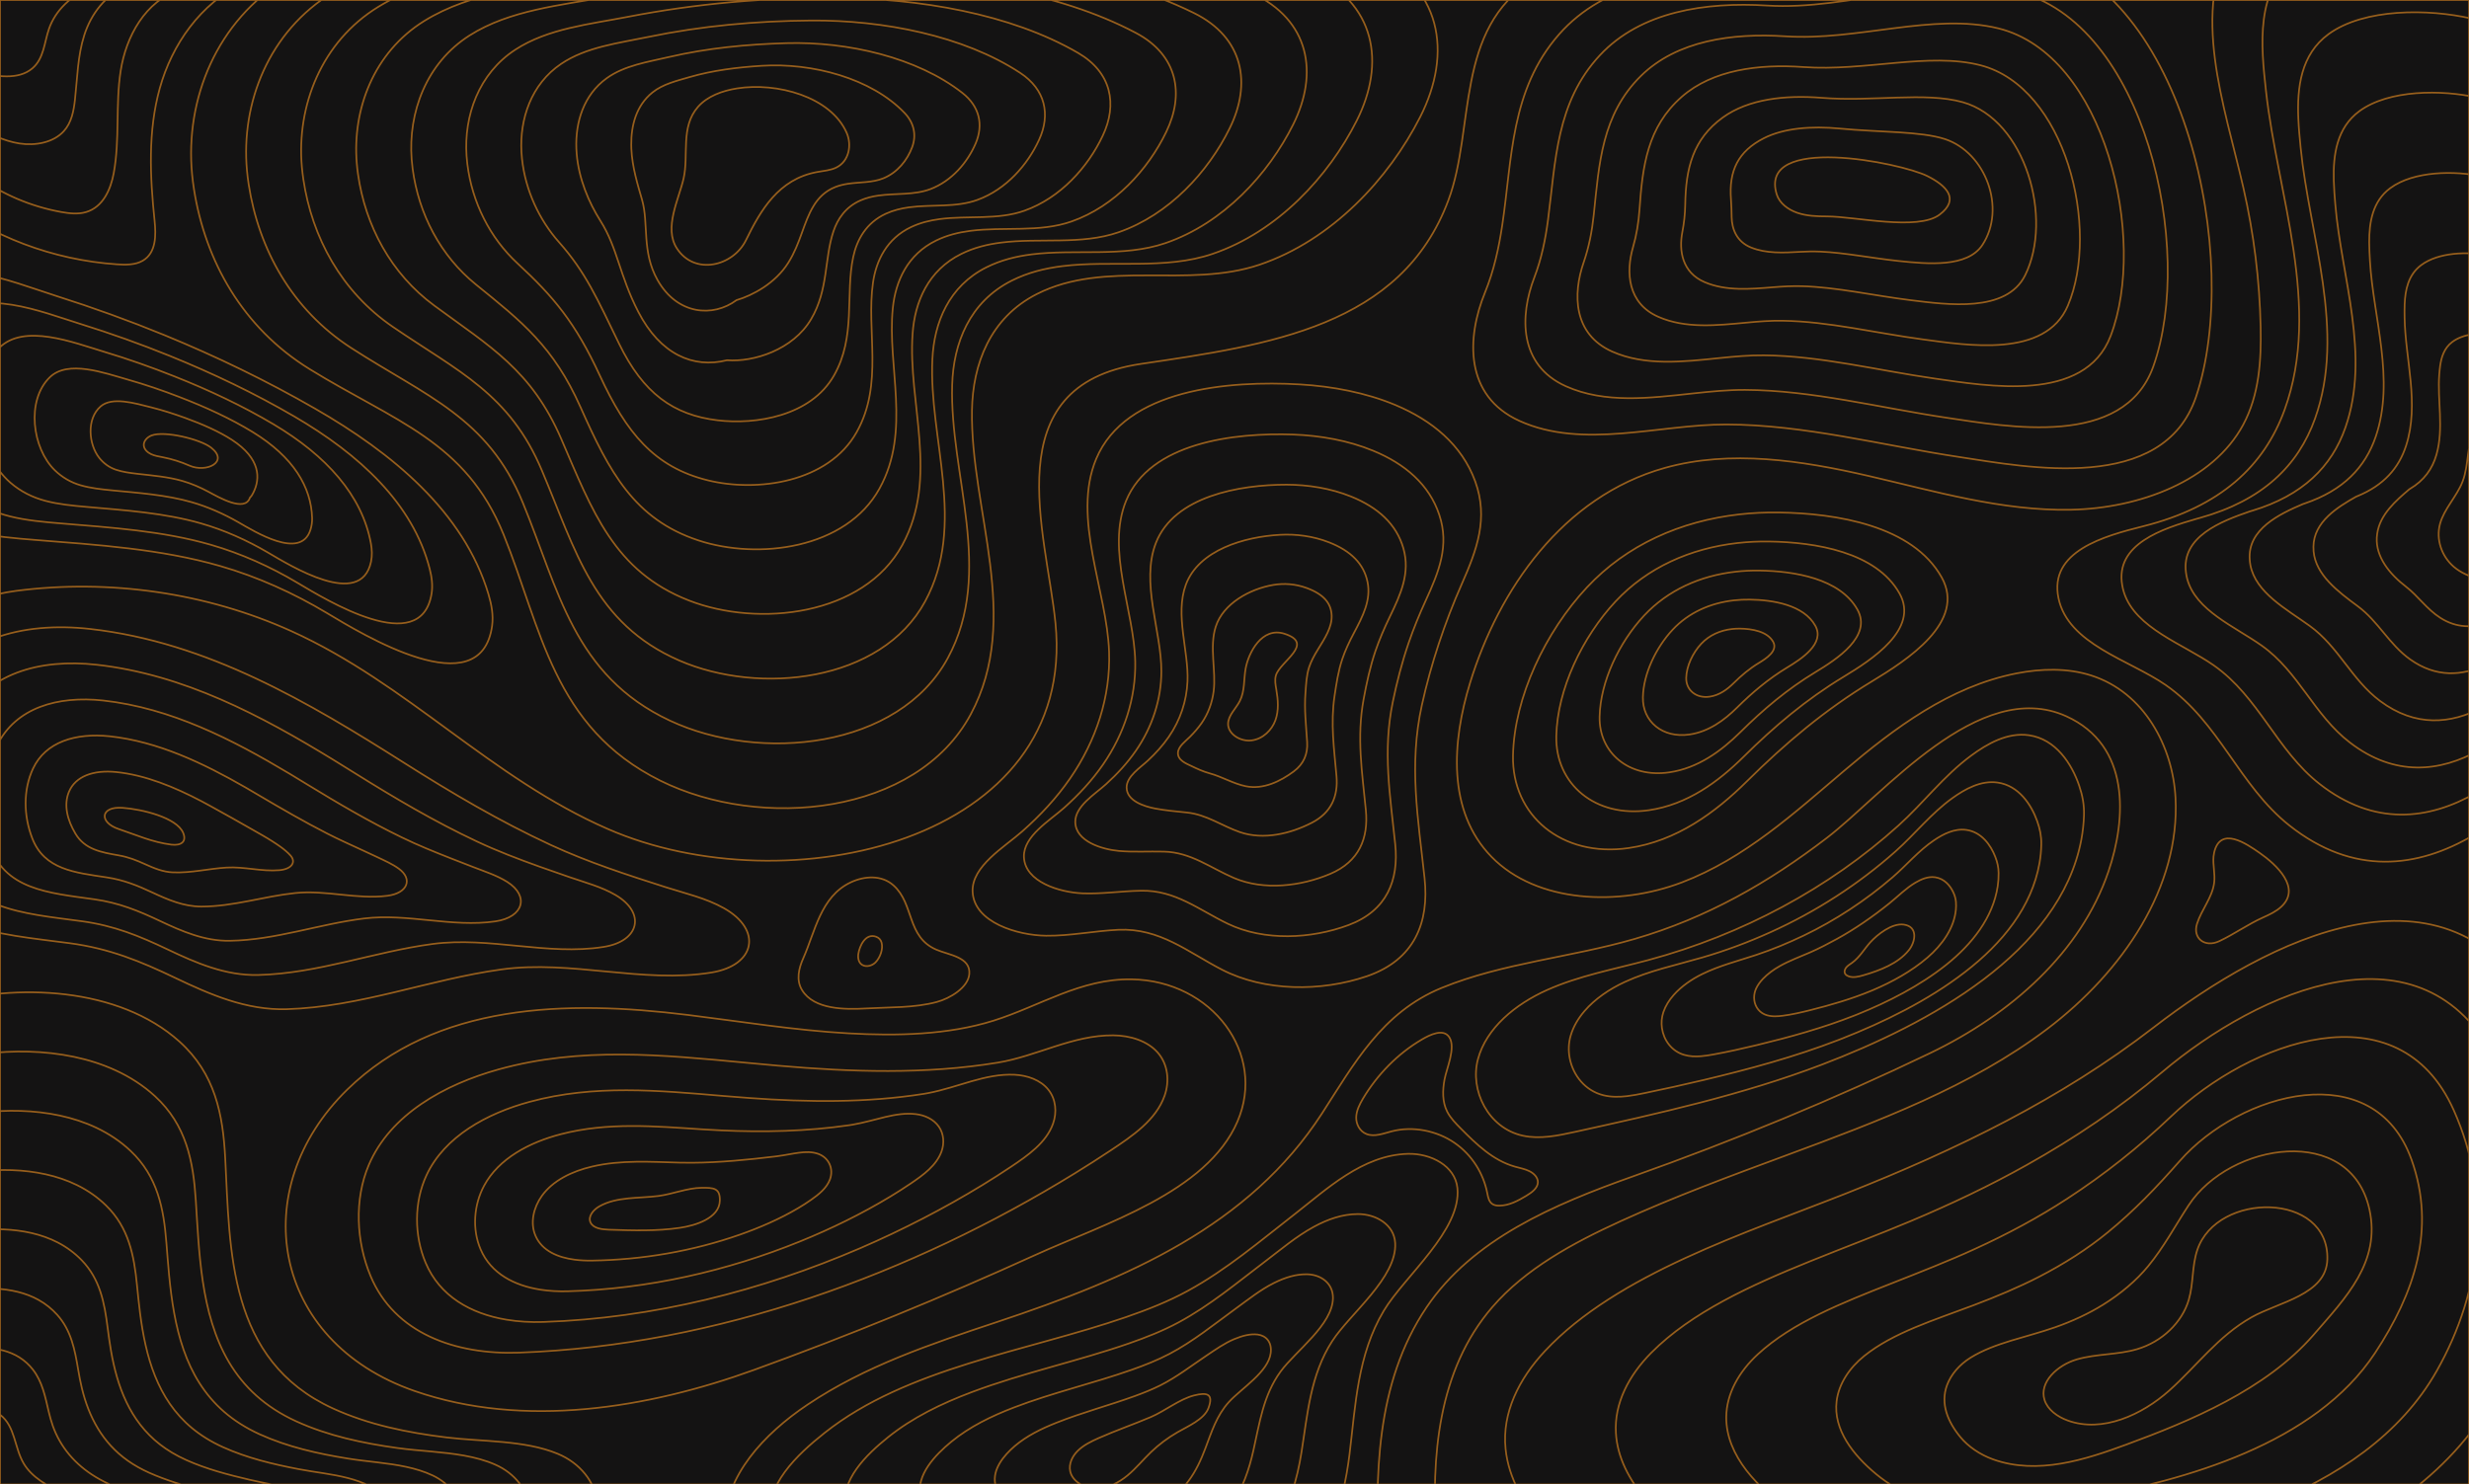 <svg width="1440" height="866" viewBox="0 0 1440 866" fill="none" xmlns="http://www.w3.org/2000/svg">
<g clip-path="url(#clip0_1_5)">
<path d="M1440 0H0V866H1440V0Z" fill="#141313"/>
<path d="M999.325 -26.377C964.502 -32.118 923.898 -30.374 893.931 -11.604C848.15 17.069 860.408 74.729 844.754 116.79C817.344 190.442 740.064 201.281 665.455 212.29C579.921 224.909 610.318 310.634 615.585 363.516C628.316 491.353 458.724 529.083 354.584 483.645C285.867 453.665 237.731 398.852 169.807 368.13C120.584 345.865 63.733 337.574 9.239 344.713C-4.458 346.507 -20.502 351.303 -23.818 363.426M1302.6 -37.572C1277.28 7.12 1297.21 60.481 1308.43 109.641C1314.51 136.277 1317.88 163.419 1318.47 190.61C1318.89 210.131 1317.71 230.328 1308.24 247.884C1290.67 280.459 1247.91 296.582 1207.76 297.365C1167.61 298.148 1128.62 286.615 1089.72 277.634C1050.81 268.656 1009.28 262.213 970.934 272.977C911.324 289.712 874.067 344.098 857.388 398.369C846.87 432.59 843.882 473.176 869.887 499.834C896.3 526.913 944.07 528.816 980.899 514.778C1017.73 500.739 1046.57 474.22 1075.71 449.52C1104.84 424.82 1137.02 400.509 1176.09 392.833C1190.45 390.012 1205.74 389.617 1219.59 394.027C1250.67 403.915 1267.25 435.647 1268.82 465.338C1271.59 517.445 1238.18 566.826 1193.88 600.353C1149.57 633.879 1095.16 654.249 1041.66 674.048C1009.13 686.085 976.547 698.116 945.168 712.425C917.243 725.161 889.645 740.207 870.419 762.475C838.429 799.526 834.703 850.161 837.681 897.048M422.602 889.709C422.692 861.133 445.476 836.561 470.891 819.503C504.495 796.949 542.546 784.17 581.376 771.265C658.18 745.737 728.496 715.243 771.051 649.521C789.425 621.144 805.849 590.583 840.902 576.285C876.657 561.701 916.228 558.556 953.313 547.776C995.821 535.418 1031.63 514.704 1065.33 488.928C1098.36 463.665 1154.26 394.856 1205.07 417.826C1242.63 434.805 1240.25 477.363 1229.72 508.394C1213.72 555.496 1172.9 591.695 1125.58 614.429C1069.64 641.297 1011.28 665.369 952.324 686.3C906.081 702.717 858.874 722.876 832.051 762.598C802.032 807.053 801.855 862.233 804.328 912.556M-33.594 115.578C-5.449 137.916 30.898 151.695 68.283 154.203C73.421 154.548 78.948 154.6 83.27 152.07C91.158 147.454 91.033 137.204 90.156 128.76C87.469 102.926 86.187 76.516 93.224 51.357C100.259 26.198 116.682 2.149 142.044 -10.091M-12.501 103.215C1.388 113.382 18.035 120.459 35.566 123.651C40.403 124.531 45.51 125.108 50.198 123.722C60.134 120.786 64.579 110.422 66.309 101.121C69.978 81.392 67.282 61.081 70.385 41.272C73.488 21.465 84.547 0.587 105.356 -6.332M-14.444 73.639C-6.303 77.926 2.079 82.254 11.368 83.702C20.657 85.149 31.185 83.152 37.163 76.575C41.762 71.516 42.995 64.678 43.715 58.167C45.11 45.569 45.249 32.731 49.135 20.566C53.021 8.398 61.469 -3.391 74.498 -8.099M-15.588 39.344C-16.57 40.342 -14.778 41.623 -13.354 41.973C-2.429 44.654 10.764 46.871 18.956 39.82C25.613 34.091 25.82 24.783 28.56 16.861C32.287 6.079 41.649 -2.993 53.303 -7.12M-35.428 586.199C9.706 573.192 69.331 575.887 104.63 607.589C125.518 626.35 130.024 650.184 131.355 675.608C134.173 729.503 132.812 793.611 194.243 821.676C215.009 831.164 237.562 835.766 260.49 838.563C281.449 841.12 305.748 840.037 325.211 848.07C351.83 859.056 358.37 892.079 331.092 906.522M-34.316 619.807C-2.669 610.934 36.762 610.35 67.357 624.384C75.855 628.285 83.635 633.285 90.386 639.487C108.726 656.303 112.748 677.638 114.196 700.265C114.655 707.368 115.05 714.654 115.586 721.988C118.059 755.899 123.452 790.738 149.453 814.113C155.891 819.892 163.59 824.976 172.821 829.183C191.361 837.632 211.425 841.906 231.736 844.726C238.109 845.616 244.811 846.15 251.556 846.77C264.484 847.954 277.565 849.473 288.778 854.399C312.069 864.583 317.86 893.778 294.142 906.967M-33.205 653.413C-5.24 645.847 29.418 645.241 56.139 657.871C63.567 661.385 70.31 665.867 76.143 671.386C91.935 686.257 95.476 705.092 97.039 724.922C97.54 731.164 98.008 737.548 98.626 743.953C101.491 773.568 107.524 803.461 130.723 823.616C136.487 828.608 143.307 833.014 151.404 836.693C167.718 844.102 185.291 848.048 202.986 850.892C208.548 851.796 214.376 852.414 220.226 853.119C231.431 854.461 242.703 856.176 252.348 860.731C272.287 870.152 277.356 895.48 257.194 907.416M-32.093 687.019C-7.809 680.761 22.074 680.132 44.92 691.357C51.277 694.485 56.986 698.452 61.899 703.284C75.143 716.211 78.2 732.548 79.882 749.578C80.425 754.958 80.964 760.442 81.669 765.918C84.925 791.238 91.597 816.182 111.994 833.12C117.082 837.325 123.026 841.054 129.986 844.203C144.073 850.573 159.158 854.19 174.234 857.059C178.986 857.976 183.938 858.679 188.893 859.472C198.376 860.974 207.844 862.87 215.915 867.067C232.516 875.699 236.847 897.186 220.243 907.868M-30.979 720.625C-10.378 715.675 14.732 715.023 33.706 724.844C38.993 727.586 43.651 731.044 47.658 735.182C58.322 746.191 60.927 760.002 62.726 774.235C63.312 778.752 63.922 783.335 64.712 787.883C68.36 808.906 75.673 828.906 93.266 842.623C97.68 846.04 102.745 849.092 108.57 851.713C120.43 857.046 133.033 860.309 145.486 863.225C149.428 864.148 153.504 864.943 157.565 865.822C165.327 867.483 172.99 869.559 179.485 873.399C192.745 881.236 196.341 898.889 183.295 908.315M-29.867 754.232C-12.947 750.59 7.386 749.916 22.487 758.332C26.705 760.687 30.324 763.628 33.416 767.08C41.53 776.144 43.653 787.456 45.569 798.892C46.197 802.548 46.879 806.229 47.752 809.847C51.792 826.575 59.72 841.655 74.534 852.123C78.269 854.761 82.46 857.127 87.151 859.219C96.783 863.513 106.9 866.447 116.732 869.388C119.866 870.325 123.064 871.205 126.232 872.168C132.273 873.988 138.132 876.24 143.053 879.728C152.978 886.761 155.833 900.586 146.344 908.76M-28.756 787.838C-15.516 785.504 0.042 784.807 11.268 791.817C14.415 793.788 17.002 796.207 19.171 798.977C24.743 806.088 26.377 814.908 28.41 823.547C29.08 826.341 29.833 829.121 30.791 831.81C35.222 844.243 43.797 854.371 55.803 861.625C58.863 863.475 62.177 865.164 65.731 866.726C73.137 869.98 80.765 872.592 87.98 875.552C90.301 876.505 92.626 877.468 94.9 878.517C99.218 880.495 103.281 882.916 106.621 886.06C113.222 892.273 115.327 902.291 109.396 909.208M-27.644 821.444C-18.086 820.417 -7.302 819.698 0.05 825.303C8.932 832.077 8.348 844.522 13.832 853.774C18.655 861.909 27.886 867.069 37.071 871.127C46.257 875.185 56.012 878.647 63.565 884.867C71.121 891.085 76.059 901.026 72.442 909.657M-3.05176e-05 7.62939e-06H1440V866H-3.05176e-05V7.62939e-06ZM494.882 602.826C463.375 601.054 431.61 595.855 401.096 592.083C330.28 583.329 254.277 585.134 202.502 635.682C143.276 693.507 158.066 782.407 241.818 811.473C305.604 833.61 378.111 821.503 439.701 799.198C495.383 779.033 550.055 756.61 603.617 732.222C643.926 713.868 703.878 695.647 721.718 654.282C738.772 614.742 706.982 572.095 660.01 571.309C630.248 570.812 606.47 586.93 579.535 595.408C552.812 603.813 522.822 604.397 494.882 602.826ZM1014.45 300.071C980.129 303.942 948.722 317.872 925.601 342.619C901.392 368.533 883.167 406.653 882.43 440.711C881.674 475.704 910.875 500.411 949.933 494.72C977.91 490.644 1000.43 474.031 1018.9 455.746C1041.12 433.75 1064.31 414.092 1091.74 397.501C1112.13 385.166 1146.98 362.771 1132.42 336.787C1115.53 306.656 1071.2 299.452 1037.4 298.967C1029.65 298.857 1021.98 299.22 1014.45 300.071ZM1013.39 316.788C985.912 319.887 960.764 331.041 942.252 350.858C922.867 371.608 908.275 402.131 907.686 429.399C907.079 457.418 930.461 477.202 961.736 472.646C984.136 469.382 1002.17 456.079 1016.96 441.438C1034.75 423.826 1053.32 408.085 1075.28 394.801C1091.61 384.925 1119.52 366.992 1107.85 346.187C1094.33 322.06 1058.83 316.293 1031.77 315.905C1025.57 315.816 1019.42 316.109 1013.39 316.788ZM1012.34 333.507C991.697 335.835 972.808 344.212 958.904 359.097C944.344 374.682 933.383 397.607 932.941 418.091C932.486 439.136 950.049 453.995 973.538 450.573C990.363 448.122 1003.9 438.13 1015.01 427.134C1028.38 413.905 1042.32 402.082 1058.82 392.104C1071.09 384.686 1092.05 371.218 1083.29 355.59C1073.13 337.468 1046.47 333.136 1026.14 332.845C1021.48 332.776 1016.87 332.996 1012.34 333.507ZM1011.28 350.226C997.48 351.783 984.851 357.384 975.554 367.335C965.82 377.754 958.491 393.083 958.195 406.778C957.89 420.848 969.633 430.783 985.338 428.495C996.588 426.857 1005.64 420.176 1013.07 412.824C1022.01 403.979 1031.33 396.074 1042.36 389.404C1050.56 384.443 1064.57 375.439 1058.72 364.99C1051.93 352.874 1034.1 349.977 1020.51 349.783C1017.39 349.738 1014.31 349.885 1011.28 350.226ZM1010.23 366.943C1003.27 367.728 996.895 370.554 992.206 375.572C987.297 380.827 983.601 388.559 983.451 395.466C983.297 402.564 989.22 407.574 997.14 406.419C1002.81 405.593 1007.38 402.222 1011.13 398.514C1015.63 394.053 1020.34 390.065 1025.9 386.702C1030.04 384.201 1037.11 379.658 1034.15 374.389C1030.73 368.279 1021.73 366.817 1014.88 366.718C1013.31 366.697 1011.75 366.772 1010.23 366.943ZM1332.47 238.999C1320.59 271.808 1295.05 295.704 1250.06 306.99C1227.14 312.742 1194.89 321.572 1200.56 348.91C1206.15 375.856 1241.88 384.935 1263.02 399.564C1294.49 421.337 1305.8 458.256 1335.31 481.603C1409.83 540.568 1485.31 463.078 1520.37 405.234C1564.89 331.785 1583.83 245.206 1576.2 161.97C1572.01 116.276 1557.96 71.757 1532.39 31.952C1511.8 -0.092 1478.18 -25.93 1438.05 -35.281C1409.06 -42.036 1364.49 -42.829 1340.02 -24.963C1314.93 -6.642 1318.77 27.345 1321.59 53.003C1328.25 113.493 1354.23 178.89 1332.47 238.999ZM1441.33 10.806C1416.58 5.113 1378.88 4.683 1358.05 19.937C1341.92 31.739 1339.66 51.08 1340.46 69.244C1340.71 75.075 1341.28 80.784 1341.8 86.086C1346.89 137.479 1368.47 193.075 1350.18 244.247C1340.36 271.718 1319.51 292.007 1282.98 302.16C1282.35 302.336 1281.72 302.497 1281.08 302.681C1261.3 308.412 1233.55 317.278 1237.74 341.41C1237.99 342.891 1238.34 344.316 1238.78 345.692C1245.53 366.583 1273.25 375.648 1291.04 388.084C1317.62 406.663 1327.69 437.687 1352.91 457.376C1416.29 506.988 1480.71 442.484 1510.84 393.386C1549.45 330.706 1565.33 255.99 1559.43 184.711C1556.06 144.011 1544.49 104.149 1521.97 68.57C1504.42 41.062 1475.74 18.704 1441.33 10.806ZM1444.61 56.896C1424.1 52.267 1393.28 52.199 1376.07 64.843C1362.82 74.576 1360.71 90.414 1361.13 105.326C1361.26 110.114 1361.65 114.804 1362.02 119.17C1365.53 161.467 1382.71 207.263 1367.89 249.495C1359.93 272.184 1343.08 289.012 1313.64 297.911C1313.13 298.065 1312.61 298.197 1312.1 298.37C1295.42 304.111 1272.2 312.99 1274.91 333.909C1275.08 335.21 1275.32 336.469 1275.64 337.688C1280.56 356.168 1303.33 365.454 1319.07 376.603C1340.77 391.972 1349.58 417.114 1370.51 433.146C1422.76 473.404 1476.12 421.888 1501.32 381.535C1534.01 329.627 1546.88 266.763 1542.67 207.452C1540.13 171.742 1531.17 136.469 1511.57 105.19C1497.14 82.168 1473.31 63.337 1444.61 56.896ZM1447.89 102.985C1431.63 99.418 1407.67 99.713 1394.1 109.745C1383.71 117.411 1381.76 129.744 1381.8 141.404C1381.82 145.147 1382.03 148.82 1382.23 152.251C1384.18 185.454 1396.95 221.447 1385.6 254.741C1379.5 272.646 1366.66 286.074 1344.29 293.662C1343.9 293.794 1343.5 293.9 1343.12 294.061C1329.47 299.878 1310.83 308.708 1312.1 326.409C1312.18 327.53 1312.3 328.623 1312.5 329.686C1315.59 345.754 1333.41 355.257 1347.1 365.125C1363.94 377.264 1371.51 396.505 1388.12 408.92C1429.33 439.724 1471.42 401.239 1491.81 369.688C1518.44 328.476 1528.5 277.531 1525.91 230.197C1524.22 199.471 1517.77 168.839 1501.16 141.811C1489.8 123.31 1470.87 107.971 1447.89 102.985ZM1451.17 149.075C1439.15 146.572 1422.07 147.229 1412.13 154.649C1404.61 160.246 1402.8 169.076 1402.47 177.485C1402.37 180.183 1402.4 182.839 1402.44 185.334C1402.82 209.44 1411.19 235.633 1403.31 259.989C1399.07 273.11 1390.24 283.153 1374.95 289.414C1374.68 289.525 1374.39 289.608 1374.14 289.751C1363.42 295.782 1349.43 304.435 1349.27 318.91C1349.26 319.852 1349.28 320.777 1349.36 321.684C1350.59 335.343 1363.49 345.051 1375.12 353.645C1387.13 362.521 1393.41 375.924 1405.72 384.691C1435.81 406.118 1466.81 380.631 1482.29 357.84C1502.98 327.377 1510.23 288.284 1509.15 252.938C1508.36 227.188 1504.35 201.217 1490.76 178.429C1482.42 164.466 1468.43 152.605 1451.17 149.075ZM1454.45 195.165C1446.66 193.745 1436.46 194.744 1430.15 199.554C1425.5 203.084 1423.85 208.41 1423.15 213.566C1422.92 215.22 1422.78 216.857 1422.65 218.419C1421.47 233.43 1425.43 249.82 1421.02 265.238C1418.64 273.576 1413.81 280.276 1405.6 285.169C1405.45 285.257 1405.29 285.331 1405.16 285.444C1397.43 292.029 1387.99 300.166 1386.45 311.412C1386.35 312.176 1386.26 312.931 1386.22 313.684C1385.65 324.93 1393.6 334.815 1403.15 342.167C1410.37 347.73 1415.3 355.351 1423.33 360.466C1442.28 372.534 1462.23 360.04 1472.77 345.993C1487.55 326.295 1492.15 299.028 1492.39 275.682C1492.59 254.9 1490.88 233.624 1480.35 215.052C1475.02 205.64 1465.99 197.268 1454.45 195.165ZM1436.26 280.918C1436.23 280.989 1436.2 281.062 1436.17 281.133C1432.81 289.72 1425.48 296.835 1423.08 305.681C1420.68 314.514 1423.88 324.409 1431.18 330.687C1438.82 337.265 1455.05 342.155 1463.25 334.144C1472.28 325.318 1474.44 309.792 1475.63 298.424C1477.27 282.633 1477.19 266.118 1469.94 251.67C1467.52 246.85 1463.56 241.874 1457.73 241.254C1451.83 240.627 1446.53 244.874 1443.82 249.645C1438.4 259.183 1440.13 270.793 1436.26 280.918ZM901.092 788.124C943.29 743.068 1018.52 719.258 1076.83 696.169C1141.63 670.506 1202.09 641.015 1256 599.426C1322.89 547.826 1427.21 494.81 1480.18 589.514C1519.03 658.969 1528.11 747.741 1493.17 820.625C1437.04 937.739 1268.07 973.928 1140.21 968.54C1074.29 965.761 1005.46 953.662 947.017 924.921C914.918 909.137 881.581 879.733 878.091 845.183C875.977 824.257 885.819 804.433 901.092 788.124ZM1261.12 625.361C1317.49 577.781 1412.95 535.108 1455.62 618.539C1486.23 678.395 1488.08 750.006 1457.18 810.186C1408.02 905.94 1270.71 936.506 1165.18 937.09C1121.39 937.332 1074.74 934.206 1032.12 919.453C1019.45 915.068 1007.3 909.504 996.098 903.278C970.27 888.92 944.062 864.505 942.449 835.929C941.42 818.661 950.003 802.313 963.133 789.104C986.544 765.556 1021.03 749.856 1055.61 735.845C1075.81 727.662 1096.06 720.098 1114.25 712.418C1137.89 702.482 1160.58 691.686 1182.01 679.656C1210.08 663.905 1236.26 646.341 1261.12 625.361ZM1266.23 651.296C1312.08 607.586 1398.75 575.329 1431.06 647.564C1453.51 697.76 1448.08 752.266 1421.19 799.747C1379.06 874.137 1273.11 899.547 1190.16 905.639C1153.23 908.351 1112.62 909.69 1075.56 896.752C1064.55 892.908 1054.2 887.536 1045.18 881.635C1025.61 868.825 1006.63 849.278 1006.81 826.675C1006.92 813.067 1014.22 800.203 1025.18 790.086C1045.4 771.431 1074.55 759.998 1103.32 748.652C1120.11 742.029 1136.79 735.515 1151.68 728.67C1170.91 719.906 1189.05 710.143 1205.65 699.297C1227.4 685.105 1247.04 669.589 1266.23 651.296ZM1271.34 677.231C1306.54 637.146 1384.7 615.43 1406.5 676.589C1420.92 717.039 1408.14 754.525 1385.2 789.307C1350.22 842.341 1275.22 863.459 1215.14 874.187C1184.86 879.593 1150.49 885.175 1118.99 874.05C1109.64 870.751 1101.1 865.64 1094.27 859.99C1080.89 848.936 1069.15 834.057 1071.17 817.417C1072.39 807.474 1078.47 798.109 1087.22 791.067C1104.32 777.322 1128.07 770.141 1151.03 761.455C1164.41 756.39 1177.51 750.897 1189.11 744.919C1203.91 737.29 1217.52 728.597 1229.3 718.936C1244.72 706.304 1257.74 692.715 1271.34 677.231ZM1276.45 703.166C1300.6 666.311 1371.01 655.371 1381.94 705.613C1388.59 736.207 1368.36 756.816 1349.21 778.868C1321.63 810.616 1277.32 829.043 1240.11 842.736C1216.39 851.469 1188.36 860.658 1162.42 851.351C1154.73 848.593 1147.93 843.891 1143.35 838.347C1135.95 829.38 1131.62 818.85 1135.53 808.163C1137.83 801.893 1142.79 796.071 1149.27 792.049C1163.37 783.292 1181.59 780.283 1198.73 774.259C1208.71 770.754 1218.24 766.315 1226.53 761.169C1236.92 754.719 1245.98 747.051 1252.94 738.573C1262.04 727.504 1268.26 715.673 1276.45 703.166ZM1281.57 729.101C1278.36 738.502 1279.37 748.706 1276.58 758.214C1272.68 771.533 1260.95 782.762 1246.44 787.064C1235.11 790.426 1222.67 789.724 1211.31 793.031C1199.96 796.336 1189.14 806.355 1192.44 816.704C1194.23 822.345 1199.83 826.438 1205.85 828.651C1226.24 836.144 1249.43 825.241 1265.09 811.286C1281.23 796.905 1293.66 779.447 1313.22 768.431C1329.03 759.522 1356.85 755.356 1357.38 734.64C1358.38 695.273 1293.19 694.996 1281.57 729.101ZM1291 499.654C1290.54 504.674 1292.01 509.797 1291.38 514.915C1290.31 523.648 1283.96 530.661 1281.36 538.952C1278.74 547.286 1285.83 553.074 1294.4 549.034C1303.2 544.884 1310.95 539.251 1319.83 535.264C1323.63 533.558 1327.48 531.76 1330.45 529.026C1342.39 518.038 1327.71 504.416 1317.94 497.597C1310.2 492.191 1295.04 481.687 1291.37 497.323C1291.19 498.097 1291.08 498.875 1291 499.654ZM876.157 131.344C874.143 144.721 871.3 157.929 866.118 170.592C855.276 197.088 854.066 230.95 886.188 245.527C923.251 262.343 967.684 247.546 1006.83 247.626C1052.2 247.718 1097.62 259.797 1142.74 266.617C1181.73 272.511 1261.6 288.354 1280.8 231.484C1307.86 151.351 1274.33 -6.332 1186.12 -26.557C1132.26 -38.904 1074.63 -11.521 1020.08 -14.694C979.281 -17.067 936.017 -10.404 909.266 20.074C880.848 52.459 881.989 92.612 876.157 131.344ZM1175.79 -5.012C1129.86 -15.825 1078.99 6.233 1030.62 3.241C994.8 1.044 957.011 6.627 933.141 32.2C907.523 59.647 907.34 94.039 902.838 128.353C901.338 139.785 899.017 151.032 894.885 161.809C886.241 184.363 885.813 212.941 913.2 225.3C936.065 235.573 962.118 232.261 987.466 229.516C997.728 228.399 1007.93 227.403 1017.81 227.458C1056.92 227.644 1096.43 237.946 1135.64 243.744C1170.25 248.807 1238.71 261.922 1255.88 213.769C1280.25 145.42 1251.11 12.751 1175.79 -5.012ZM1165.45 16.532C1127.46 7.255 1083.36 23.988 1041.16 21.174C1010.32 19.156 977.979 23.654 957.01 44.324C934.174 66.834 932.675 95.451 929.518 125.36C928.518 134.841 926.734 144.132 923.652 153.024C917.207 171.636 917.56 194.931 940.214 205.071C959.603 213.663 981.642 211.058 1003.09 208.862C1011.71 207.968 1020.35 207.199 1028.78 207.289C1061.63 207.57 1095.24 216.091 1128.55 220.868C1158.76 225.099 1215.84 235.484 1230.96 196.05C1252.66 139.488 1227.89 31.836 1165.45 16.532ZM1155.11 38.078C1125.06 30.336 1087.72 41.745 1051.69 39.109C1025.83 37.267 998.915 40.673 980.882 56.448C960.795 74.019 957.976 96.84 956.198 122.366C955.674 129.89 954.453 137.232 952.418 144.238C948.171 158.908 949.277 176.974 967.225 184.841C983.111 191.802 1001.16 189.853 1018.72 188.208C1025.69 187.537 1032.77 186.997 1039.74 187.118C1066.35 187.494 1094.04 194.31 1121.45 197.992C1147.26 201.459 1192.97 209.045 1206.03 178.334C1225.08 133.551 1204.67 50.919 1155.11 38.078ZM1144.78 59.622C1122.65 53.415 1092.08 59.499 1062.23 57.043C1041.35 55.381 1019.79 57.669 1004.75 68.573C987.354 81.186 983.207 98.199 982.877 119.375C982.79 124.934 982.168 130.333 981.183 135.455C979.135 146.183 981.018 158.973 994.237 164.613C1006.64 169.906 1020.69 168.652 1034.34 167.557C1039.68 167.112 1045.19 166.811 1050.71 166.951C1071.06 167.472 1092.84 172.462 1114.35 175.117C1135.78 177.762 1170.16 182.608 1181.11 160.617C1197.56 127.607 1181.45 70.004 1144.78 59.622ZM1134.44 81.168C1120.25 76.497 1096.44 77.254 1072.77 74.978C1056.86 73.492 1040.57 74.587 1028.62 80.699C1013.81 88.273 1008.24 99.526 1009.56 116.383C1009.84 119.972 1009.89 123.436 1009.95 126.672C1010.1 133.458 1012.77 140.957 1021.25 144.386C1030.18 147.998 1040.21 147.473 1049.97 146.907C1053.67 146.692 1057.61 146.609 1061.69 146.784C1075.78 147.393 1091.66 150.594 1107.26 152.245C1124.3 154.048 1147.44 156.19 1156.19 142.902C1170.17 121.68 1158.22 89.089 1134.44 81.168ZM1036.24 113.391C1037.81 118.484 1042.78 122.286 1048.26 124.158C1053.74 126.031 1059.73 126.249 1065.59 126.254C1081.84 126.268 1118.59 134.831 1131.27 125.187C1143.24 116.08 1135 108.174 1124.11 102.715C1108.45 94.867 1025.32 78.07 1036.24 113.391ZM1107.27 481.562C1066.82 518.078 1016.17 545.329 961.333 560.084C941.466 565.429 920.895 569.222 902.323 577.534C883.751 585.844 866.899 599.71 861.99 617.881C857.082 636.051 867.982 658.115 888.131 662.525C898.13 664.712 908.594 662.511 918.589 660.309C967.285 649.588 1016.2 638.723 1062.38 621.144C1093.52 609.286 1128.3 592.981 1156.84 571.382C1185.38 549.782 1207.69 522.887 1213.89 489.853C1214.77 485.157 1215.29 480.41 1215.44 475.651C1215.64 469.597 1214.61 464.122 1212.64 458.322C1208.36 445.683 1199.08 431.181 1183.33 428.912C1170.78 427.104 1158.88 433.98 1149.62 440.822C1133.51 452.736 1121.9 468.361 1107.27 481.562ZM1165.09 456.528C1155.35 455.126 1146.09 460.305 1138.81 465.511C1126.2 474.559 1116.98 486.503 1105.51 496.689C1084.03 515.774 1059.13 531.894 1032.45 543.895C1019.65 549.695 1006.4 554.625 992.826 558.575C977.604 563.004 961.855 566.271 947.56 572.885C938.64 577.014 930.204 582.75 924.106 589.857C920.433 594.137 917.61 598.915 916.065 604.161C914.796 608.464 914.661 613.052 915.531 617.461C917.487 627.344 924.522 636.319 935.157 638.945C939.627 640.048 944.285 640.021 948.939 639.468C952.308 639.07 955.67 638.407 958.975 637.728C970.541 635.348 982.149 632.767 993.671 630.031C1020.31 623.705 1046.72 616.538 1072.02 606.779C1072.82 606.47 1073.62 606.158 1074.43 605.843C1098.34 596.449 1124.45 583.762 1145.94 567.135C1167.9 550.258 1185.01 529.072 1189.5 503.487C1190.14 499.838 1190.49 496.154 1190.55 492.468C1190.63 487.783 1189.76 483.545 1188.17 479.076C1184.71 469.351 1177.4 458.298 1165.09 456.528ZM1146.84 484.146C1139.92 483.152 1133.28 486.621 1127.98 490.203C1118.88 496.358 1112.06 504.646 1103.76 511.815C1088.16 525.267 1070.38 536.969 1051.93 545.81C1042.95 550.113 1033.76 553.932 1024.32 557.065C1013.74 560.579 1002.82 563.316 992.797 568.235C986.544 571.309 980.59 575.433 976.157 580.438C973.494 583.448 971.382 586.783 970.14 590.439C969.114 593.442 968.855 596.645 969.295 599.75C970.289 606.706 974.849 613.166 982.184 615.361C985.323 616.299 988.681 616.452 992.056 616.175C994.502 615.975 996.95 615.574 999.36 615.139C1007.79 613.616 1016.29 611.704 1024.67 609.676C1044.05 604.989 1063.3 599.655 1081.66 592.408C1082.24 592.179 1082.82 591.947 1083.41 591.712C1100.88 584.673 1119.61 575.182 1135.04 562.879C1150.35 550.667 1162.33 535.249 1165.11 517.113C1165.5 514.51 1165.68 511.889 1165.65 509.277C1165.61 505.962 1164.92 502.957 1163.7 499.822C1161.07 493.021 1155.72 485.417 1146.84 484.146ZM1128.6 511.763C1124.49 511.176 1120.49 512.944 1117.16 514.894C1111.58 518.175 1107.14 522.789 1102 526.942C1092.3 534.764 1081.66 542.095 1071.4 547.728C1066.26 550.554 1061.11 553.239 1055.82 555.555C1049.88 558.153 1043.77 560.361 1038.03 563.586C1034.45 565.604 1030.98 568.117 1028.21 571.023C1026.55 572.765 1025.16 574.652 1024.21 576.72C1023.43 578.422 1023.05 580.239 1023.06 582.044C1023.09 586.071 1025.18 590.04 1029.21 591.783C1031.02 592.566 1033.08 592.89 1035.17 592.888C1036.7 592.89 1038.23 592.748 1039.75 592.559C1045.04 591.894 1050.42 590.65 1055.67 589.329C1067.8 586.28 1079.88 582.778 1091.3 578.045C1091.67 577.894 1092.03 577.743 1092.39 577.589C1103.43 572.906 1114.81 566.657 1124.14 558.634C1132.85 551.136 1139.69 541.437 1140.72 530.749C1140.87 529.192 1140.88 527.635 1140.76 526.099C1140.6 524.152 1140.07 522.383 1139.23 520.58C1137.42 516.69 1134.03 512.539 1128.6 511.763ZM1090.88 549.647C1087.28 553.608 1084.67 558.381 1080.26 561.608C1079.07 562.477 1077.75 563.238 1076.82 564.338C1075.89 565.437 1075.44 567.019 1076.23 568.203C1076.68 568.879 1077.47 569.326 1078.29 569.601C1080.97 570.502 1083.95 569.773 1086.67 568.983C1091.69 567.528 1096.77 565.794 1101.37 563.468C1105.98 561.142 1110.11 558.22 1113.23 554.389C1117.13 549.607 1118.91 540.571 1110.35 539.383C1103.37 538.411 1094.83 545.301 1090.88 549.647ZM480.996 835.853C528.856 797.919 598.552 788.427 656.73 768.362C669.166 764.074 681.431 759.26 692.809 753.027C715.5 740.596 734.844 724.066 754.854 708.499C773.583 693.928 794.619 673.781 821.211 673.121C834.509 672.792 848.686 680.125 850.003 693.048C852.511 717.659 819.17 744.464 807.087 764.635C791.654 790.402 790.606 819.877 787.089 848.313C783.356 878.472 774.449 906.569 747.681 926.785C690.044 970.313 587.691 952.735 522.353 935.181C495.863 928.064 454.418 916.831 449.234 887.667C445.523 866.792 465.095 848.457 480.996 835.853ZM687.4 771.44C705.696 761.574 721.532 748.279 737.881 735.88C746.657 729.241 755.969 721.272 766.335 715.649C774.438 711.254 782.959 708.281 791.965 708.258C802.412 708.236 813.083 714.322 813.713 725.128C814.886 745.252 787.398 766.28 776.995 782.365C764.175 802.188 762.611 825.09 759.068 847.18C757.793 855.177 756.075 863 753.533 870.479C748.644 884.889 740.701 898.014 726.939 908.567C713.599 918.81 697.321 925.042 679.632 928.399C647.111 934.618 609.738 931.151 577.467 924.687C567.83 922.747 558.66 920.535 550.247 918.26C529.194 912.56 497.101 903.309 492.973 880.341C489.951 863.598 505.165 848.713 517.928 838.449C532.18 827.004 548.988 818.81 566.776 812.121C596.602 800.905 629.24 793.881 658.466 783.706C668.419 780.242 678.244 776.379 687.4 771.44ZM681.99 789.854C695.891 782.554 708.219 772.495 720.904 763.263C727.807 758.268 735.051 752.426 743.036 748.453C749.579 745.196 756.177 743.16 762.714 743.397C770.31 743.681 777.491 748.515 777.419 757.21C777.289 772.837 755.658 788.098 746.899 800.097C736.758 813.99 734.611 830.304 731.044 846.047C729.767 851.739 728.208 857.326 726.115 862.697C722.099 873.034 716.093 882.554 706.197 890.352C696.549 897.976 684.92 902.888 672.278 905.857C648.912 911.342 621.907 910.178 598.124 905.891C591.082 904.605 584.341 903.035 578.139 901.336C562.522 897.053 539.783 889.786 536.709 873.015C534.374 860.406 545.234 848.973 554.855 841.049C565.469 832.339 578.145 826.155 591.471 821.048C613.847 812.469 638.173 806.84 660.2 799.051C667.672 796.412 675.059 793.499 681.99 789.854ZM676.579 808.267C686.083 803.532 694.892 796.691 703.928 790.644C708.95 787.282 714.152 783.604 719.737 781.255C724.737 779.154 729.394 778.035 733.463 778.534C738.207 779.125 741.932 782.699 741.124 789.291C739.761 800.413 724.013 809.933 716.799 817.83C709.48 825.842 706.608 835.517 703.016 844.916C701.739 848.302 700.339 851.656 698.694 854.917C695.547 861.18 691.482 867.098 685.451 872.136C679.494 877.14 672.518 880.755 664.923 883.315C650.717 888.102 634.068 889.242 618.779 887.098C614.327 886.472 610.019 885.537 606.029 884.416C595.849 881.55 582.465 876.267 580.443 865.692C578.797 857.217 585.299 849.234 591.779 843.652C598.756 837.677 607.298 833.504 616.164 829.978C631.091 824.035 647.107 819.802 661.93 814.402C666.927 812.58 671.871 810.618 676.579 808.267ZM640.863 838.899C636.459 840.846 632.049 843.006 628.71 846.247C625.371 849.487 623.224 854.02 624.182 858.36C625.511 864.382 632.634 868.364 639.441 868.297C646.245 868.229 652.554 864.914 657.573 860.768C662.592 856.619 666.626 851.611 671.282 847.132C675.869 842.718 681.062 838.821 686.709 835.558C692.724 832.082 702.394 828.014 704.836 821.37C707.867 813.124 704.049 812.142 696.442 814.056C687.934 816.196 679.292 823.23 671.172 826.678C661.158 830.934 650.807 834.505 640.863 838.899ZM795.016 640.753C792.947 644.219 791.071 647.933 790.984 651.868C790.898 655.803 793.016 660.013 797.021 661.574C801.65 663.377 806.853 661.246 811.699 659.987C824.095 656.764 838.003 659.637 848.273 666.68C858.543 673.722 865.213 684.616 867.429 696.08C867.9 698.516 868.41 701.311 870.745 702.603C871.859 703.22 873.216 703.367 874.522 703.351C880.247 703.287 885.433 700.452 890.197 697.587C893.42 695.647 896.947 693.091 896.938 689.596C896.932 686.882 894.655 684.54 892.019 683.231C889.382 681.921 886.374 681.397 883.505 680.577C870.664 676.904 861.045 667.471 852.06 658.418C849.018 655.354 845.931 652.228 844.04 648.485C841.133 642.731 841.34 636.089 842.469 629.847C843.625 623.466 849.228 611.247 845.29 605.116C841.795 599.676 833.727 603.836 829.505 606.28C815.1 614.623 803.096 627.233 795.016 640.753ZM813.901 236.3C796.602 229.036 776.903 225.357 758.196 224.266C716.652 221.841 656.394 226.902 639.329 267.724C624.941 302.142 645.65 344.765 646.856 380.285C647.743 406.405 639.381 432.008 624.109 454.12C616.278 465.459 606.743 475.702 596.173 485.038C585.853 494.153 566.676 505.292 567.251 520.113C567.953 538.24 593.735 545.689 610.095 545.881C624.18 546.046 638.085 543.086 652.159 542.419C676.451 541.271 692.772 555.419 712.677 565.671C737.631 578.524 770.552 578.604 797.138 569.535C825.162 559.975 833.604 537.956 830.853 512.326C827.086 477.232 821.52 446.489 829.284 411.317C834.57 387.374 842.542 363.368 852.559 340.681C861.393 320.671 868.234 302.405 860.381 280.813C852.595 259.407 835.041 245.177 813.901 236.3ZM656.761 292.185C645.02 320.992 661.54 356.449 662.1 386.032C662.502 407.254 655.73 428.041 643.294 446.039C636.916 455.268 629.178 463.62 620.623 471.25C612.253 478.723 596.811 487.818 597.195 499.864C597.671 514.579 618.251 520.605 631.329 521.148C642.599 521.618 653.937 519.813 665.549 519.617C685.528 519.215 699.402 530.891 716.16 538.924C737.391 549.101 764.678 547.806 786.482 539.669C808.95 531.284 815.91 513.455 813.732 492.461C810.755 463.681 806.352 438.392 812.312 409.533C814.698 397.979 817.667 386.373 821.58 374.999C824.46 366.635 827.837 358.356 831.565 350.264C839.203 333.592 845.422 318.293 839.451 300.386C833.562 282.574 819.341 270.563 800.955 262.987C786.326 256.921 769.876 254.074 754.318 253.508C719.691 252.287 670.648 258.224 656.761 292.185ZM674.193 316.644C665.098 339.839 677.441 368.124 677.343 391.778C677.276 408.099 672.077 424.075 662.477 437.957C657.554 445.077 651.611 451.539 645.068 457.461C638.65 463.293 626.941 470.344 627.135 479.615C627.387 490.92 642.778 495.522 652.558 496.415C661.031 497.19 669.782 496.576 678.937 496.814C694.6 497.219 706.042 506.355 719.639 512.173C737.163 519.671 758.776 517.026 775.822 509.8C792.728 502.633 798.209 488.952 796.608 472.595C794.421 450.129 791.159 430.286 795.333 407.746C797.065 398.391 799.085 388.959 802.22 379.746C804.509 373.04 807.389 366.382 810.568 359.84C817.044 346.518 822.564 334.186 818.519 319.952C814.481 305.743 803.62 295.976 788.004 289.667C776.033 284.829 762.845 282.784 750.436 282.744C722.732 282.732 684.904 289.549 674.193 316.644ZM691.624 341.105C685.133 358.676 693.364 379.784 692.586 397.525C692.085 408.937 688.424 420.109 681.66 429.877C678.19 434.888 674.045 439.459 669.516 443.674C665.048 447.864 657.074 452.871 657.078 459.37C657.103 467.262 667.342 470.458 673.789 471.688C679.511 472.777 685.628 473.323 692.325 474.016C703.667 475.19 712.7 481.809 723.118 485.428C736.955 490.232 752.83 486.311 765.162 479.935C776.504 474.073 780.509 464.453 779.483 452.733C778.088 436.58 775.933 422.172 778.357 405.964C779.426 398.805 780.503 391.55 782.863 384.501C784.56 379.454 786.931 374.41 789.573 369.425C794.863 359.445 799.736 350.075 797.589 339.527C795.429 328.91 787.916 321.373 775.058 316.353C765.756 312.721 755.816 311.478 746.557 311.985C725.77 313.125 699.107 320.855 691.624 341.105ZM709.058 365.566C705.21 377.528 709.369 391.413 707.831 403.272C706.99 409.763 704.772 416.142 700.846 421.796C698.832 424.697 696.472 427.369 693.967 429.886C691.438 432.425 687.201 435.397 687.024 439.121C686.811 443.602 691.991 445.508 695.025 446.955C698.125 448.434 701.47 450.05 705.717 451.212C712.729 453.131 719.395 457.217 726.603 458.677C736.798 460.741 746.855 455.765 754.508 450.067C760.331 445.73 762.814 439.951 762.365 432.867C761.758 423.027 760.625 414.033 761.386 404.178C761.768 399.205 761.927 394.137 763.511 389.25C764.617 385.86 766.472 382.431 768.582 379.005C772.671 372.363 776.926 365.953 776.663 359.097C776.392 352.064 772.222 346.752 762.113 343.035C755.485 340.598 748.787 340.189 742.681 341.223C728.803 343.572 713.363 352.18 709.058 365.566ZM726.49 390.027C725.336 396.389 726.092 403.177 723.074 409.02C720.774 413.475 716.333 417.312 716.254 422.225C716.16 428.22 723.512 432.835 730.082 431.931C736.652 431.027 741.782 425.901 743.848 420.204C745.916 414.506 745.425 408.321 744.409 402.397C743.931 399.61 743.345 396.732 744.152 394.006C746.58 385.815 767.121 375.494 749.163 369.723C735.969 365.478 728.172 380.744 726.49 390.027ZM113.138 110.441C119.7 152.175 141.418 191.199 180.685 215.392C230.187 245.89 271.686 257.36 293.687 311.793C315.834 366.592 322.468 424.305 385.156 455.431C443.626 484.463 534.513 475.586 566.158 416.718C596.235 360.767 565.928 297.774 566.886 239.401C567.327 212.487 577.403 185.376 604.771 171.517C644.642 151.325 692.986 168.501 734.602 154.416C776.857 140.115 810.006 104.237 828.332 68.159C847.16 31.096 841.407 -8.944 797.495 -27.442C724.322 -58.264 639.105 -64.06 559.53 -67.255C474.152 -70.683 390.088 -62.892 306.251 -48.794C259.386 -40.913 208.147 -37.136 167.386 -12.694C126.192 12.008 107.904 58.081 112.017 101.558C112.293 104.483 112.667 107.448 113.138 110.441ZM194.024 -4.359C156.831 18.25 140.427 59.977 144.035 99.424C144.276 102.077 144.607 104.769 145.023 107.484C150.824 145.343 170.271 180.681 204.906 203.035C248.734 231.324 284.504 243.533 304.915 293.243C325.751 343.733 334.397 393.987 390.705 420.389C443.278 445.043 524.231 436.793 552.858 383.785C580.088 333.375 553.738 276.787 555.341 224.485C556.057 200.38 565.369 176.136 590.085 163.71C599.462 158.996 609.354 156.54 619.524 155.267C648.382 151.654 679.453 157.562 707.188 148.114C745.185 135.183 774.906 102.891 791.29 70.378C808.105 37.046 802.767 1.372 763.755 -15.775C697.369 -44.956 618.422 -51.423 545.121 -54.049C468.611 -56.791 393.287 -49.895 318.246 -37.072C276.29 -29.898 230.477 -26.335 194.024 -4.359ZM220.664 3.971C187.375 24.364 172.95 61.874 176.052 97.29C176.262 99.673 176.546 102.089 176.909 104.526C181.945 138.51 199.127 170.169 229.129 190.679C267.289 216.768 297.323 229.707 316.145 274.695C335.67 320.874 346.293 363.651 396.253 385.349C442.911 405.612 513.949 398.003 539.558 350.855C563.939 305.987 541.547 255.804 543.798 209.569C544.79 188.275 553.334 166.897 575.399 155.904C583.764 151.735 592.587 149.548 601.659 148.403C627.387 145.155 655.079 150.291 679.772 141.809C713.508 130.248 739.805 101.545 754.243 72.595C769.048 42.993 764.125 11.658 730.013 -4.112C670.385 -31.675 597.742 -38.792 530.707 -40.847C463.069 -42.922 396.482 -36.906 330.238 -25.355C293.194 -18.886 252.714 -15.661 220.664 3.971ZM247.304 12.302C217.968 30.546 205.473 63.77 208.07 95.156C208.245 97.269 208.487 99.408 208.792 101.568C213.068 131.677 227.987 159.67 253.35 178.323C285.853 202.228 310.019 215.923 327.375 256.145C345.462 298.06 358.136 333.292 401.804 350.306C442.51 366.166 503.67 359.21 526.26 317.922C547.793 278.596 529.359 234.818 532.255 194.651C533.522 176.169 541.3 157.655 560.713 148.096C568.068 144.471 575.819 142.556 583.791 141.537C606.39 138.654 630.705 143.02 652.356 135.505C681.834 125.314 704.703 100.198 717.199 74.812C729.992 48.941 725.491 21.905 696.271 7.553C643.371 -18.43 577.068 -26.165 516.294 -27.643C457.532 -29.073 399.677 -23.91 342.228 -13.633C310.097 -7.874 275 -4.919 247.304 12.302ZM273.944 20.635C248.561 36.73 237.995 65.669 240.09 93.024C240.23 94.867 240.428 96.731 240.68 98.613C244.191 124.846 256.854 149.194 277.572 165.969C304.433 187.716 322.81 202.111 338.605 237.598C355.35 275.215 369.89 302.908 407.353 315.266C442.045 326.709 493.388 320.42 512.961 284.992C531.644 251.208 517.263 213.841 520.712 179.737C522.296 164.069 529.267 148.417 546.029 140.292C552.372 137.213 559.056 135.565 565.928 134.675C585.398 132.157 606.332 135.751 624.943 129.204C650.16 120.383 669.604 98.854 680.156 77.034C690.939 54.892 686.868 32.101 662.532 19.222C616.318 -5.236 556.401 -13.543 501.886 -14.436C452.003 -15.254 402.877 -10.913 354.225 -1.91C327.001 3.138 297.291 5.83 273.944 20.635ZM300.582 28.966C279.153 42.922 270.516 67.565 272.106 90.89C272.214 92.461 272.365 94.051 272.563 95.655C275.313 118.013 285.719 138.751 301.793 153.613C323.023 173.242 335.608 188.293 349.834 219.049C365.244 252.368 381.485 272.492 412.902 280.225C441.471 287.257 483.107 281.63 499.661 252.061C515.497 223.818 505.092 192.863 509.169 164.821C511.037 151.966 517.233 139.178 531.343 132.486C536.676 129.952 542.289 128.573 548.062 127.811C564.403 125.658 581.958 128.481 597.529 122.899C618.488 115.448 634.504 97.506 643.112 79.251C651.882 60.84 648.263 42.211 628.79 30.887C589.215 7.87 535.74 -0.94 487.473 -1.233C446.473 -1.483 406.074 2.078 366.217 9.81C343.905 14.15 319.586 16.589 300.582 28.966ZM327.222 37.297C309.75 49.125 303.039 69.462 304.126 88.756C304.199 90.057 304.307 91.372 304.451 92.698C306.438 111.182 314.579 128.367 326.016 141.257C341.62 158.84 348.424 174.471 361.066 200.5C375.156 229.514 392.79 242.075 418.454 245.182C440.692 247.875 472.829 242.835 486.363 219.127C499.35 196.426 492.92 171.885 497.626 149.901C499.776 139.862 505.2 129.935 516.657 124.678C520.979 122.69 525.521 121.579 530.196 120.946C543.41 119.156 557.583 121.209 570.113 116.595C586.813 110.514 599.359 96.142 606.067 81.468C612.785 66.772 609.702 52.199 595.048 42.55C562.068 20.832 515.086 11.634 473.059 11.968C440.951 12.225 409.269 15.07 378.207 21.527C360.806 25.163 341.892 27.367 327.222 37.297ZM353.862 45.63C340.355 55.351 335.562 71.36 336.144 86.624C336.182 87.655 336.246 88.694 336.334 89.742C337.559 104.35 343.38 118.086 350.237 128.902C360.171 144.572 361.259 160.645 372.294 181.952C385.087 206.657 404.241 215.128 424.001 210.142C439.555 211.363 462.545 204.045 473.061 186.197C483.201 169.036 480.732 150.914 486.081 134.987C488.506 127.764 493.163 120.696 501.971 116.874C505.283 115.431 508.756 114.591 512.331 114.085C522.415 112.661 533.197 113.921 542.699 110.296C555.126 105.553 564.257 94.801 569.025 83.69C573.729 72.725 571.233 62.006 561.31 54.22C534.945 33.533 494.45 24.156 458.65 25.178C435.437 25.84 412.468 28.07 390.203 33.254C377.71 36.175 364.218 38.175 353.862 45.63ZM380.502 53.961C370.998 61.637 368.085 73.257 368.164 84.49C368.17 85.251 368.189 86.015 368.221 86.784C368.684 97.517 371.99 107.943 374.459 116.545C378.463 130.492 374.129 146.801 383.524 163.402C395.057 183.781 415.924 185.244 429.552 175.1C438.975 172.348 452.266 165.254 459.763 153.265C467.053 141.646 468.514 129.943 474.538 120.069C477.226 115.665 481.131 111.456 487.284 109.066C489.585 108.169 491.988 107.597 494.465 107.219C501.421 106.161 508.825 106.651 515.284 103.989C523.453 100.622 529.162 93.455 531.978 85.906C534.678 78.674 532.971 71.53 527.566 65.882C508.197 45.645 473.816 36.502 444.236 38.378C429.919 39.285 415.663 41.059 402.194 44.97C394.614 47.187 386.588 49.043 380.502 53.961ZM398.68 104.19C395.923 116.288 387.047 132.929 394.754 144.854C405.101 160.865 427.607 155.364 435.101 140.058C443.583 122.733 454.032 104.445 476.6 100.354C480.426 99.659 484.46 99.4 487.87 97.685C495.216 93.99 496.907 84.612 493.828 77.549C484.566 56.325 453.037 47.881 429.827 51.584C421.233 52.954 412.564 56.124 407.14 62.293C396.691 74.18 401.823 90.409 398.68 104.19ZM95.8 195.46C126.173 207.906 155.618 222.197 183.721 238.368C228.668 264.232 270.449 298.476 284.861 346.556C286.677 352.616 287.869 358.94 286.998 365.166C280.385 412.467 211.206 369.931 190.523 357.545C171.325 346.048 150.409 336.55 128.41 330.199C93.901 320.238 56.596 317.838 20.709 314.997C-3.748 313.061 -26.542 310.968 -45.992 295.824C-80.225 269.167 -90.451 201.835 -59.989 169.194C-37.722 145.339 7.355 164.58 33.203 172.781C54.407 179.508 75.314 187.065 95.8 195.46ZM-30.313 186.166C-11.9 166.852 25.183 182.265 46.95 188.996C64.506 194.471 81.848 200.652 98.817 207.533C124.149 217.785 148.664 229.552 171.596 242.92C209.541 265.036 240.81 293.733 250.585 331.766C251.819 336.571 252.507 341.55 251.689 346.457C245.428 384.05 190.264 349.94 173.313 339.895C157.716 330.616 140.742 322.942 122.899 317.793C94.909 309.716 64.671 307.757 35.576 305.353C25.306 304.505 15.358 303.606 5.969 301.271C-3.395 298.943 -12.129 295.064 -20.014 288.653C-47.197 266.56 -55.206 212.478 -30.313 186.166ZM-0.637 203.134C13.845 188.3 43.027 199.899 60.697 205.209C74.621 209.394 88.383 214.24 101.835 219.607C122.129 227.666 141.706 236.919 159.473 247.472C190.414 265.848 211.163 288.981 216.311 316.975C216.964 320.524 217.146 324.154 216.382 327.746C210.455 355.599 169.306 329.974 156.102 322.24C144.088 315.203 131.075 309.332 117.387 305.383C95.915 299.189 72.745 297.665 50.438 295.704C42.144 294.975 34.08 294.187 26.502 292.185C18.943 290.188 12.025 286.745 5.96 281.479C-14.187 263.991 -20.066 223.035 -0.637 203.134ZM29.036 220.104C39.636 209.78 60.858 217.567 74.442 221.422C84.724 224.343 94.917 227.826 104.851 231.681C120.108 237.546 134.736 244.3 147.35 252.023C171.279 266.674 181.503 284.194 182.037 302.186C182.104 304.473 181.789 306.741 181.075 309.037C175.467 327.062 148.358 309.995 138.891 304.588C130.472 299.78 121.405 295.722 111.876 292.975C96.924 288.666 80.82 287.561 65.305 286.059C58.984 285.447 52.806 284.77 47.038 283.102C41.284 281.438 36.186 278.447 31.937 274.309C18.787 261.504 15.137 233.64 29.036 220.104ZM58.71 237.074C65.445 231.267 78.682 235.247 88.186 237.637C94.819 239.305 101.441 241.43 107.866 243.755C118.072 247.449 127.741 251.717 135.224 256.573C152.118 267.542 151.882 279.243 147.759 287.394C147.249 288.404 146.724 289.428 145.764 290.325C142.879 299.094 127.413 290.01 121.676 286.934C116.857 284.349 111.734 282.112 106.362 280.567C97.928 278.142 88.896 277.418 80.166 276.412C75.821 275.911 71.524 275.353 67.569 274.018C63.621 272.684 60.34 270.199 57.909 267.137C51.627 259.223 50.373 244.26 58.71 237.074ZM88.383 254.045C85.772 255.044 83.631 257.417 83.885 259.965C84.1 262.133 85.96 263.931 88.103 264.934C90.246 265.936 92.671 266.3 95.03 266.764C100.362 267.816 105.554 269.447 110.456 271.616C120.303 275.972 133.811 269.497 123.099 261.127C116.819 256.218 95.96 251.149 88.383 254.045ZM52.612 366.928C121.048 374.647 180.046 409.774 235.703 445.034C263.236 462.477 291.467 479.187 321.45 493.035C342.887 502.935 365.583 510.322 388.245 517.558C399.746 521.23 411.711 523.916 422.202 529.802C444.735 542.443 440.728 563.167 414.91 567.35C374.732 573.86 333.203 559.918 292.497 565.536C250.393 571.347 210.186 587.437 167.194 588.736C143.677 589.446 122.39 580.126 102.136 570.445C81.892 560.766 63.809 553.322 40.669 550.246C-2.091 544.562 -46.412 542.568 -56.788 497.181C-63.485 467.889 -57.287 434.412 -43.457 407.439C-25.644 372.697 12.897 362.449 52.612 366.928ZM-22.55 421.079C-8.225 392.738 23.297 384.114 56.373 387.791C107.222 393.481 152.287 417.448 194.592 443.361C198.87 445.983 203.121 448.626 207.347 451.271C230.143 465.525 253.417 479.258 277.893 490.769C289.864 496.417 302.248 501.132 314.661 505.579C320.484 507.667 326.306 509.669 332.087 511.671C341.334 514.872 350.788 517.305 359.026 522.144C376.75 532.552 373.142 549.151 351.909 552.427C319.229 557.567 285.487 546.313 252.415 550.681C218.202 555.2 185.518 567.914 150.612 568.782C131.531 569.26 114.236 561.712 97.764 553.871C81.314 546.039 66.595 539.991 47.827 537.438C13.14 532.716 -22.238 530.834 -31.588 494.474C-37.736 470.572 -33.688 443.203 -22.55 421.079ZM-1.64 434.72C9.197 412.782 33.698 405.782 60.138 408.657C99.694 413.027 135.466 431.355 168.929 451.394C172.307 453.419 175.659 455.462 178.99 457.51C197.051 468.574 215.366 479.333 234.334 488.505C243.667 493.055 253.24 496.906 262.694 500.638C267.158 502.401 271.582 504.088 275.927 505.784C282.922 508.515 289.86 510.696 295.847 514.485C308.757 522.659 305.539 535.074 288.906 537.502C263.708 541.181 237.771 532.706 212.331 535.825C186.01 539.05 160.85 548.389 134.029 548.829C119.384 549.077 106.078 543.299 93.393 537.301C80.738 531.314 69.381 526.663 54.987 524.633C28.374 520.876 1.885 519.086 -6.386 491.77C-12 473.226 -10.086 451.995 -1.64 434.72ZM19.269 448.359C26.55 432.799 44.099 427.447 63.9 429.519C92.164 432.567 118.641 445.256 143.265 459.425C145.739 460.854 148.195 462.297 150.634 463.745C163.956 471.62 177.341 479.362 190.777 486.238C197.485 489.671 204.236 492.679 210.73 495.693C213.836 497.134 216.862 498.508 219.771 499.895C224.517 502.16 228.929 504.078 232.673 506.825C240.756 512.755 237.951 521.029 225.907 522.576C208.205 524.85 190.057 519.098 172.251 520.968C153.821 522.9 136.184 528.865 117.448 528.873C107.238 528.89 97.924 524.883 89.023 520.726C80.162 516.583 72.169 513.33 62.148 511.823C43.609 509.03 25.882 507.305 18.818 489.061C13.69 475.82 13.465 460.767 19.269 448.359ZM40.18 462.001C43.962 452.842 54.505 449.078 67.665 450.384C84.641 452.068 101.818 459.162 117.604 467.458C119.176 468.289 120.733 469.135 122.279 469.983C130.856 474.688 139.296 479.435 147.222 483.974C151.294 486.306 155.234 488.476 158.767 490.752C160.516 491.878 162.148 492.943 163.615 494.01C166.12 495.832 167.975 497.444 169.498 499.169C172.717 502.819 170.367 507 162.906 507.654C152.707 508.548 142.343 505.495 132.171 506.116C121.63 506.754 111.519 509.345 100.869 508.922C95.094 508.707 89.77 506.471 84.653 504.158C79.588 501.861 74.957 500.004 69.31 499.019C58.842 497.188 49.473 495.513 44.02 486.358C39.214 478.285 37.058 469.559 40.18 462.001ZM71.428 471.248C64.902 470.78 61.455 472.91 61.09 475.64C60.724 478.371 63.437 481.706 69.224 483.649C74.337 485.365 79.265 487.295 84.288 488.966C89.311 490.637 94.424 492.049 99.905 492.73C105.746 493.455 109 490.944 106.802 485.809C104.89 481.35 98.886 477.914 91.941 475.489C84.995 473.066 77.107 471.656 71.428 471.248ZM496.155 514.749C478.564 523.024 475.342 543.723 468.488 559.032C465.857 564.906 464.214 571.766 467.796 577.622C474.803 589.067 492.875 589.017 505.378 588.295C519.053 587.505 533.042 588.08 546.336 584.538C553.985 582.499 564.77 576.136 565.34 568.089C566.033 558.265 553.482 557.181 546.127 554.023C528.732 546.555 533.255 527.363 521.121 516.512C514.199 510.318 504.227 510.95 496.155 514.749ZM514.149 549.86C513.736 548.369 512.728 547.115 511.033 546.489C504.635 544.129 501.266 552.17 500.615 556.448C500.258 558.788 500.682 561.52 502.829 562.872C505.221 564.379 508.729 563.383 510.649 561.404C513.379 558.591 515.174 553.575 514.149 549.86ZM434.717 619.931C386.329 615.338 338.721 610.568 290.834 623.854C259.142 632.646 227.629 650.141 215.082 679.637C206.507 699.797 207.761 724.361 216.132 744.407C230.047 777.729 265.475 790.454 302.778 789.094C418.892 784.863 531.863 742.966 627.057 684.376C634.032 680.082 640.923 675.676 647.725 671.16C660.445 662.719 674.2 653.427 679.219 639.243C682.187 630.852 681.302 621.033 675.277 614.101C669.256 607.175 659.052 604.077 649.294 603.992C625.663 603.787 604.692 616.161 581.952 619.905C539.699 626.865 496.374 625.392 453.825 621.689C447.441 621.135 441.072 620.534 434.717 619.931ZM422.052 639.371C384.09 636.145 346.575 632.556 308.938 642.766C283.968 649.531 259.263 662.982 248.719 685.657C241.438 701.315 241.499 720.706 248.218 736.625C256.452 756.183 274.545 766.388 295.296 769.858C302.256 771.022 309.539 771.442 316.909 771.197C380.957 769.076 443.866 753.068 501.802 728.124C526.483 717.446 550.581 705.028 573.193 691.193C578.709 687.817 584.145 684.341 589.488 680.764C599.497 674.065 610.187 666.659 614.168 655.505C616.52 648.911 615.894 641.245 611.416 635.67C606.874 630.013 599.197 627.336 591.755 626.977C574.583 626.151 558.699 634.385 541.336 637.684C540.428 637.858 539.518 638.019 538.606 638.162C505.16 643.433 470.842 642.995 437.169 640.56C432.117 640.196 427.079 639.79 422.052 639.371ZM409.388 658.811C381.846 657.01 354.43 654.544 327.041 661.676C308.792 666.415 290.876 675.825 282.355 691.676C276.359 702.832 275.236 717.05 280.303 728.841C286.349 742.995 300.038 749.999 315.227 752.36C320.335 753.152 325.657 753.448 331.039 753.299C377.887 752.015 424.038 741.499 466.71 724.175C484.698 716.873 502.689 708.085 519.327 698.006C523.384 695.549 527.364 693.003 531.251 690.365C538.548 685.408 546.173 679.888 549.116 671.765C550.852 666.971 550.489 661.449 547.555 657.237C544.495 652.845 539.338 650.589 534.219 649.962C522.294 648.499 510.574 653.84 497.27 656.099C496.6 656.213 495.93 656.324 495.258 656.421C470.621 660.005 445.309 660.597 420.513 659.431C416.794 659.258 413.084 659.054 409.388 658.811ZM396.724 678.253C379.607 677.829 362.283 676.533 345.145 680.589C333.615 683.302 322.435 688.666 315.992 697.698C311.243 704.354 308.974 713.399 312.388 721.061C316.245 729.811 325.532 733.616 335.159 734.865C338.413 735.284 341.775 735.456 345.168 735.404C374.815 734.957 404.168 729.861 431.616 720.23C442.892 716.272 454.794 711.145 465.462 704.825C468.059 703.287 470.584 701.67 473.011 699.971C477.598 696.756 482.158 693.122 484.061 688.03C485.18 685.035 485.096 681.637 483.69 678.809C482.125 675.66 479.464 673.836 476.678 672.951C469.974 670.823 462.453 673.317 453.204 674.517C452.772 674.572 452.342 674.633 451.91 674.685C436.08 676.582 419.777 678.204 403.855 678.308C401.47 678.319 399.093 678.312 396.724 678.253ZM349.628 703.72C345.982 705.773 342.71 709.746 344.473 713.281C346.141 716.627 351.028 717.233 355.092 717.37C368.924 717.833 382.863 718.29 396.526 716.284C405.535 714.961 419.622 710.709 419.833 700.378C419.983 693.034 416.212 692.857 409.142 692.93C400.894 693.015 392.252 696.628 384.06 697.695C372.703 699.174 359.775 698.01 349.628 703.72Z" stroke="#965E1C" stroke-miterlimit="10"/>
</g>
<defs>
<clipPath id="clip0_1_5">
<rect width="1440" height="866" fill="white"/>
</clipPath>
</defs>
</svg>
